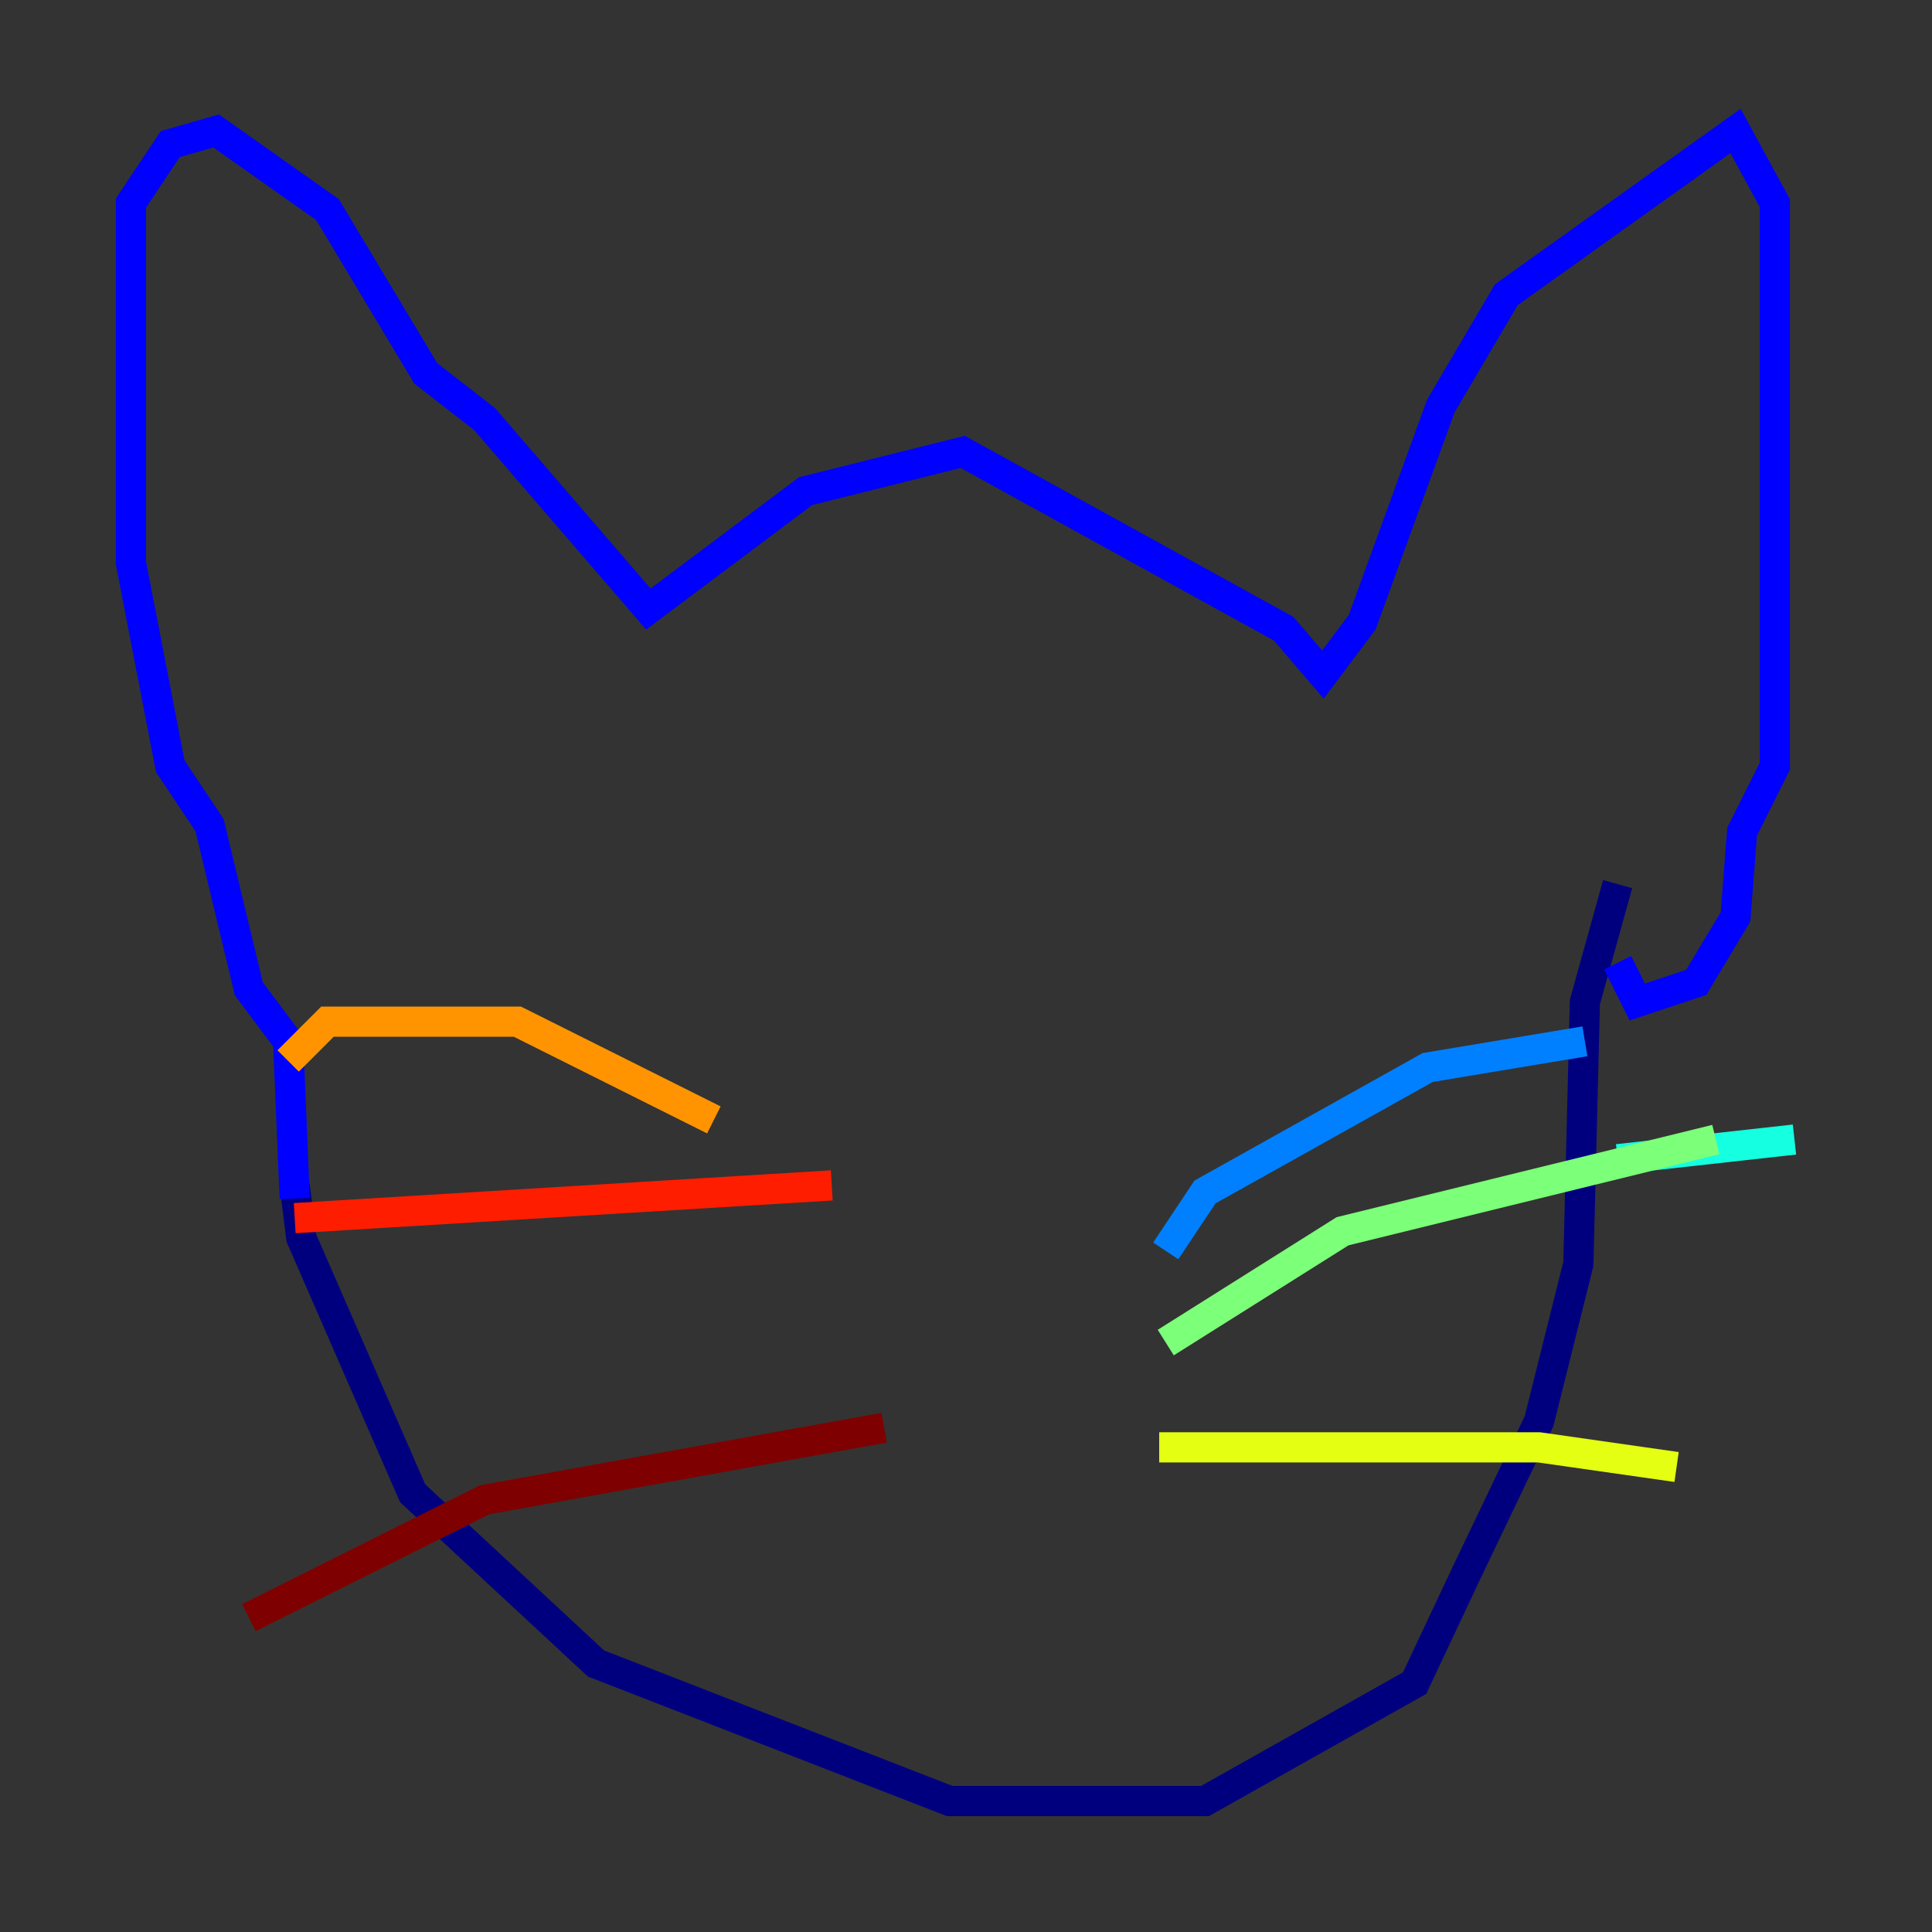 <?xml version="1.0" encoding="utf-8" ?>
<svg baseProfile="tiny" height="128" version="1.2" viewBox="0,0,128,128" width="128" xmlns="http://www.w3.org/2000/svg" xmlns:ev="http://www.w3.org/2001/xml-events" xmlns:xlink="http://www.w3.org/1999/xlink"><rect x="0" y="0" width="128" height="128" fill="#333333" stroke="none"/><defs /><polyline fill="none" points="19.525,78.536 19.959,82.007 27.336,98.929 39.485,110.21 62.915,119.322 79.837,119.322 93.722,111.512 97.193,104.136 101.966,94.156 104.57,83.742 105.003,66.386 107.173,58.576" stroke="#00007f" stroke-width="2" /><polyline fill="none" points="19.525,79.403 19.091,68.99 16.488,65.519 13.885,54.671 11.281,50.766 8.678,37.315 8.678,13.451 11.281,9.546 14.319,8.678 21.695,13.885 28.203,24.732 32.108,27.77 42.956,40.352 53.37,32.542 63.783,29.939 85.044,41.654 87.647,44.691 90.251,41.22 95.458,26.902 99.797,19.525 114.983,8.678 117.586,13.451 117.586,50.766 115.417,55.105 114.983,60.746 112.38,65.085 108.475,66.386 107.173,63.783" stroke="#0000ff" stroke-width="2" /><polyline fill="none" points="77.234,82.875 79.837,78.969 94.59,70.725 105.003,68.99" stroke="#0080ff" stroke-width="2" /><polyline fill="none" points="107.173,76.8 118.888,75.498" stroke="#15ffe1" stroke-width="2" /><polyline fill="none" points="77.234,88.949 88.949,81.573 113.681,75.498" stroke="#7cff79" stroke-width="2" /><polyline fill="none" points="76.8,95.891 101.966,95.891 111.078,97.193" stroke="#e4ff12" stroke-width="2" /><polyline fill="none" points="47.295,74.197 34.278,67.688 21.695,67.688 19.091,70.291" stroke="#ff9400" stroke-width="2" /><polyline fill="none" points="55.105,78.536 19.525,80.705" stroke="#ff1d00" stroke-width="2" /><polyline fill="none" points="58.576,94.59 32.108,99.363 16.488,107.173" stroke="#7f0000" stroke-width="2" /></svg>